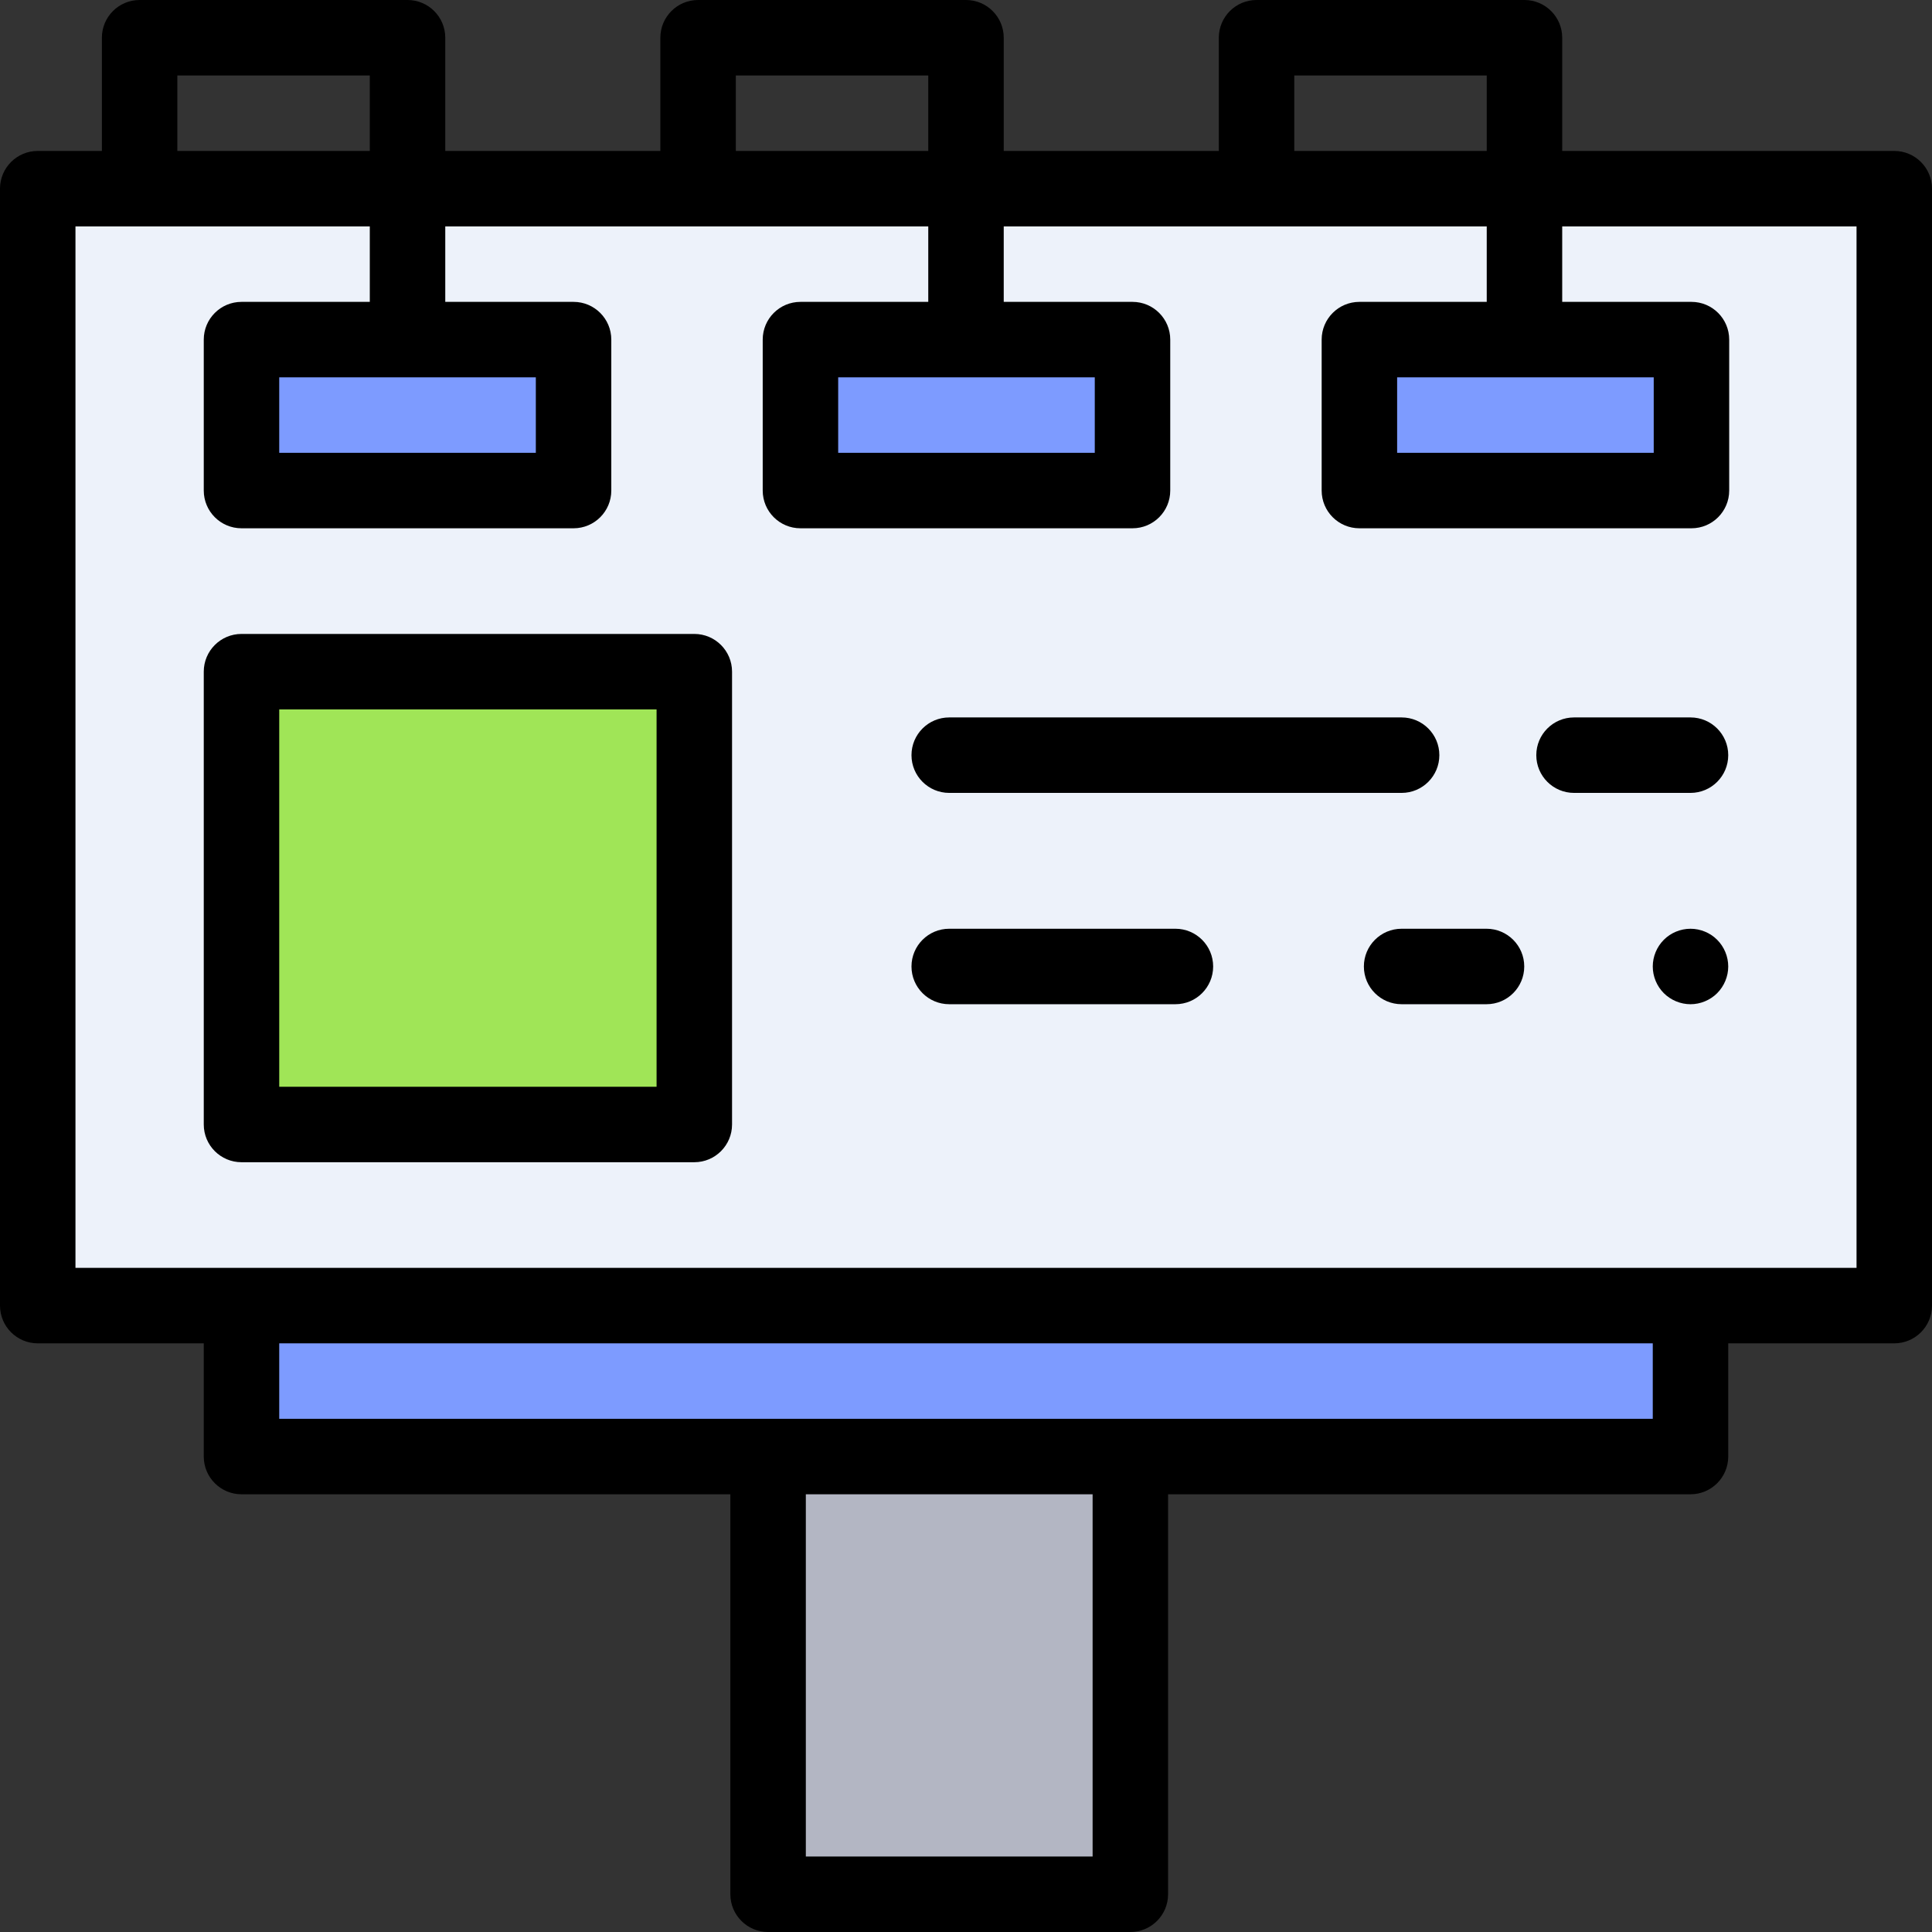 <?xml version="1.0" encoding="iso-8859-1"?>
<!-- Generator: Adobe Illustrator 19.0.0, SVG Export Plug-In . SVG Version: 6.00 Build 0)  -->
<svg version="1.1" id="Capa_1" xmlns="http://www.w3.org/2000/svg" xmlns:xlink="http://www.w3.org/1999/xlink" x="0px" y="0px"
	 viewBox="0 0 512 512" style="enable-background:new 0 0 512 512;" xml:space="preserve">
<rect x="0" y="0" width="512" height="512" fill="#333333" stroke="none"/>
<rect x="10" y="50" style="fill:#EDF2FA;" width="492" height="296"/>
<rect x="64" y="346" style="fill:#7D9BFF;" width="384" height="40"/>
<rect x="203.55" y="386" style="fill:#B3B6C3;" width="96" height="116"/>
<g>
	<rect x="64" y="90" style="fill:#7D9BFF;" width="88" height="40"/>
	<rect x="212.13" y="90" style="fill:#7D9BFF;" width="88" height="40"/>
	<rect x="360.25" y="90" style="fill:#7D9BFF;" width="88" height="40"/>
</g>
<rect x="64" y="178" style="fill:#A0E557;" width="120" height="120"/>
<path d="M502,40h-88V10c0-5.522-4.478-10-10-10h-71c-5.522,0-10,4.478-10,10v30h-57V10c0-5.522-4.478-10-10-10h-71
	c-5.522,0-10,4.478-10,10v30h-57V10c0-5.522-4.478-10-10-10H37c-5.522,0-10,4.478-10,10v30H10C4.478,40,0,44.478,0,50v296
	c0,5.522,4.478,10,10,10h44v30c0,5.522,4.478,10,10,10h129.554v106c0,5.522,4.478,10,10,10h96c5.522,0,10-4.478,10-10V396H448
	c5.522,0,10-4.478,10-10v-30h44c5.522,0,10-4.478,10-10V50C512,44.478,507.522,40,502,40z M343,20h51v20h-51V20z M195,20h51v20h-51
	V20z M47,20h51v20H47V20z M289.554,492h-76v-96h76V492z M438,376H74v-20h364V376z M492,336H20V60h78v20H64c-5.522,0-10,4.478-10,10
	v40c0,5.522,4.478,10,10,10h88c5.522,0,10-4.478,10-10V90c0-5.522-4.478-10-10-10h-34V60h128v20h-33.873c-5.522,0-10,4.478-10,10v40
	c0,5.522,4.478,10,10,10h88c5.522,0,10-4.478,10-10V90c0-5.522-4.478-10-10-10H266V60h128v20h-33.746c-5.522,0-10,4.478-10,10v40
	c0,5.522,4.478,10,10,10h88c5.522,0,10-4.478,10-10V90c0-5.522-4.478-10-10-10H414V60h78V336z M142,100v20H74v-20H142z M290.127,100
	v20h-68v-20H290.127z M438.254,100v20h-68v-20H438.254z"/>
<path d="M184,168H64c-5.522,0-10,4.478-10,10v120c0,5.522,4.478,10,10,10h120c5.522,0,10-4.478,10-10V178
	C194,172.478,189.522,168,184,168z M174,288H74V188h100V288z"/>
<path d="M251.554,210.127h119.889c5.522,0,10-4.478,10-10s-4.478-10-10-10H251.554c-5.522,0-10,4.478-10,10
	S246.031,210.127,251.554,210.127z"/>
<path d="M448,190.127h-30.866c-5.522,0-10,4.478-10,10s4.478,10,10,10H448c5.522,0,10-4.478,10-10S453.522,190.127,448,190.127z"/>
<path d="M311.498,246.127h-59.944c-5.522,0-10,4.478-10,10c0,5.522,4.478,10,10,10h59.944c5.522,0,10-4.478,10-10
	S317.021,246.127,311.498,246.127z"/>
<path d="M393.941,246.127h-22.499c-5.522,0-10,4.478-10,10c0,5.522,4.478,10,10,10h22.499c5.522,0,10-4.478,10-10
	S399.464,246.127,393.941,246.127z"/>
<path d="M448,246.13c-2.63,0-5.21,1.06-7.07,2.93c-1.86,1.86-2.93,4.431-2.93,7.07c0,2.63,1.069,5.21,2.93,7.07
	c1.86,1.859,4.44,2.93,7.07,2.93s5.21-1.07,7.069-2.93c1.86-1.87,2.931-4.44,2.931-7.07s-1.07-5.21-2.931-7.07
	C453.21,247.189,450.63,246.13,448,246.13z"/>
<g>
</g>
<g>
</g>
<g>
</g>
<g>
</g>
<g>
</g>
<g>
</g>
<g>
</g>
<g>
</g>
<g>
</g>
<g>
</g>
<g>
</g>
<g>
</g>
<g>
</g>
<g>
</g>
<g>
</g>
</svg>

